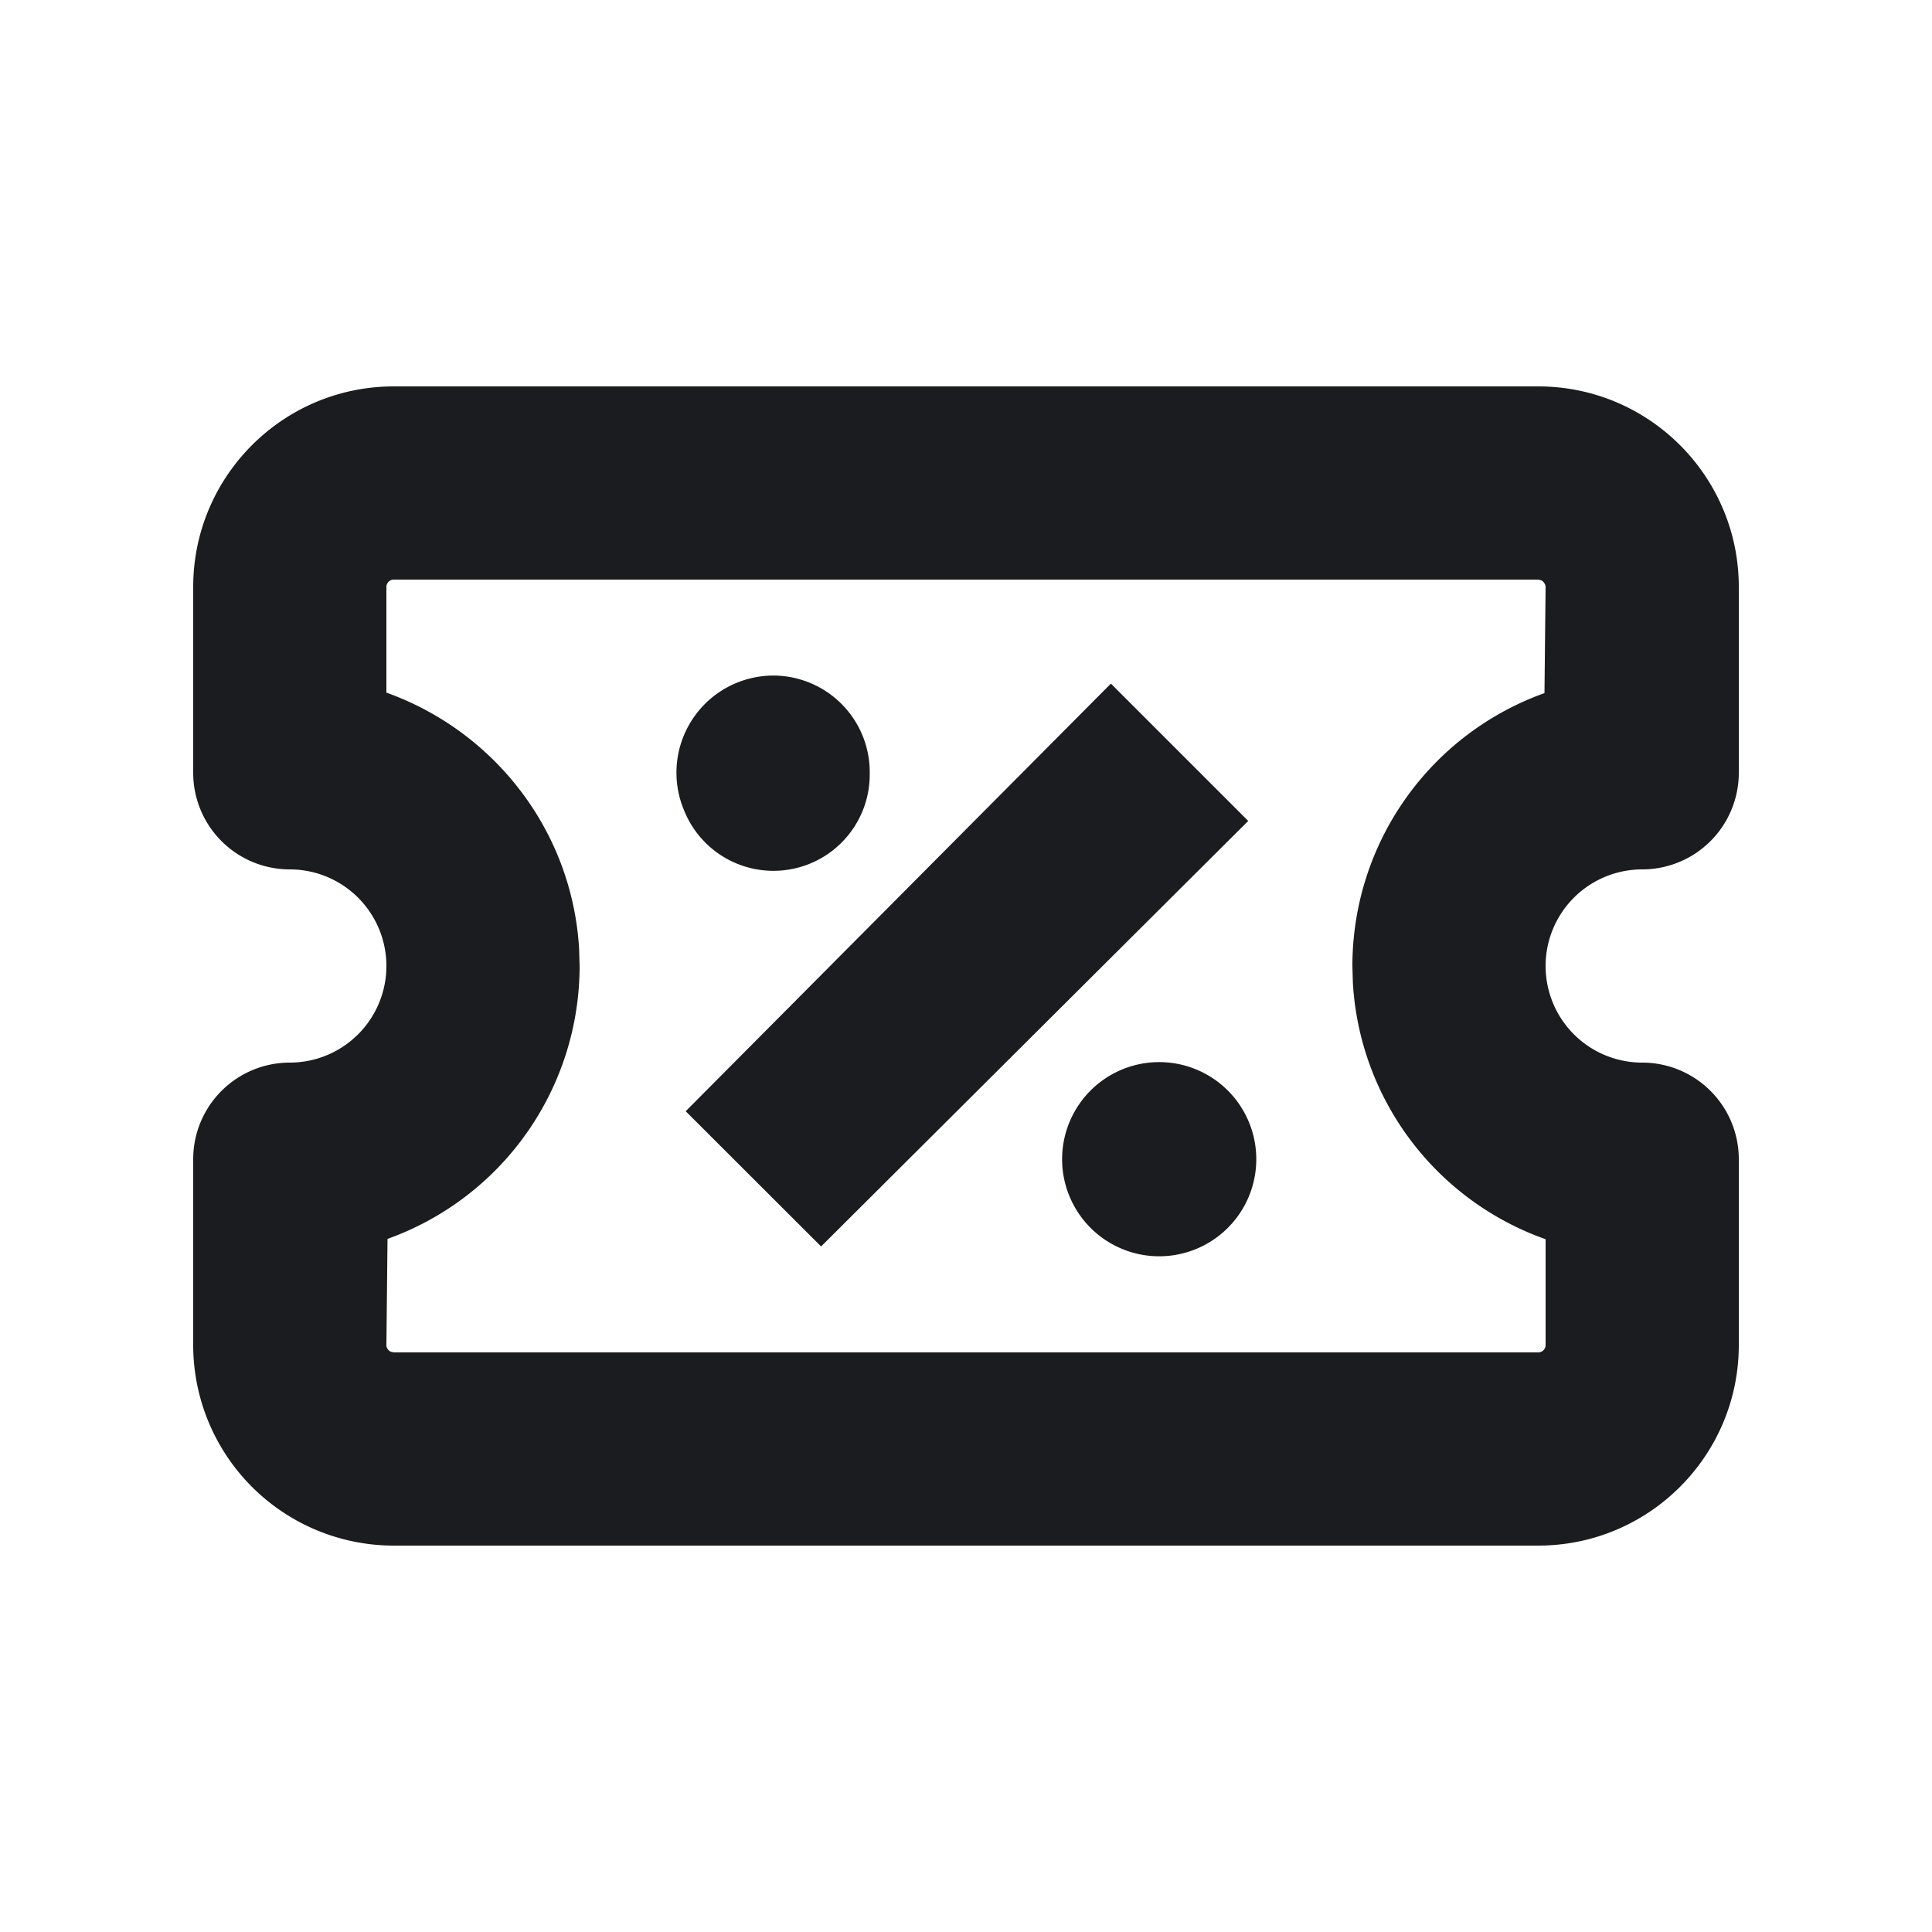 <svg xmlns="http://www.w3.org/2000/svg" width="12" height="12" fill="none"><g clip-path="url(#a)"><path fill="#1A1C1F" fill-rule="evenodd" d="M9.554 2.4c.688 0 1.246.558 1.246 1.246V4.8a.6.6 0 0 1-.6.6.6.6 0 1 0 0 1.2.6.6 0 0 1 .6.6v1.154c0 .688-.558 1.246-1.246 1.246H2.446A1.246 1.246 0 0 1 1.2 8.354V7.2a.6.6 0 0 1 .6-.6.6.6 0 0 0 0-1.2.6.6 0 0 1-.6-.6V3.646c0-.688.558-1.246 1.246-1.246zm0 1.2H2.446a.046.046 0 0 0-.046.046v.656c.67.24 1.154.857 1.197 1.592L3.6 6a1.8 1.8 0 0 1-1.193 1.695l-.007.659c0 .019.012.035.028.042l.018.004h7.108c.025 0 .046-.02.046-.046v-.657a1.8 1.8 0 0 1-1.197-1.591L8.4 6a1.8 1.8 0 0 1 1.193-1.695l.007-.659a.05.05 0 0 0-.028-.042zm-2.36 2.997a.603.603 0 1 1 .012 1.206.603.603 0 0 1-.012-1.206M6.9 4.246l.853.853L5.1 7.742l-.841-.84zm-2.095-.05a.6.6 0 0 1 .597.61.598.598 0 0 1-1.154.225.603.603 0 0 1 .557-.835" clip-rule="evenodd"/></g><defs><clipPath id="a"><path fill="#fff" d="M0 0h12v12H0z"/></clipPath></defs></svg>